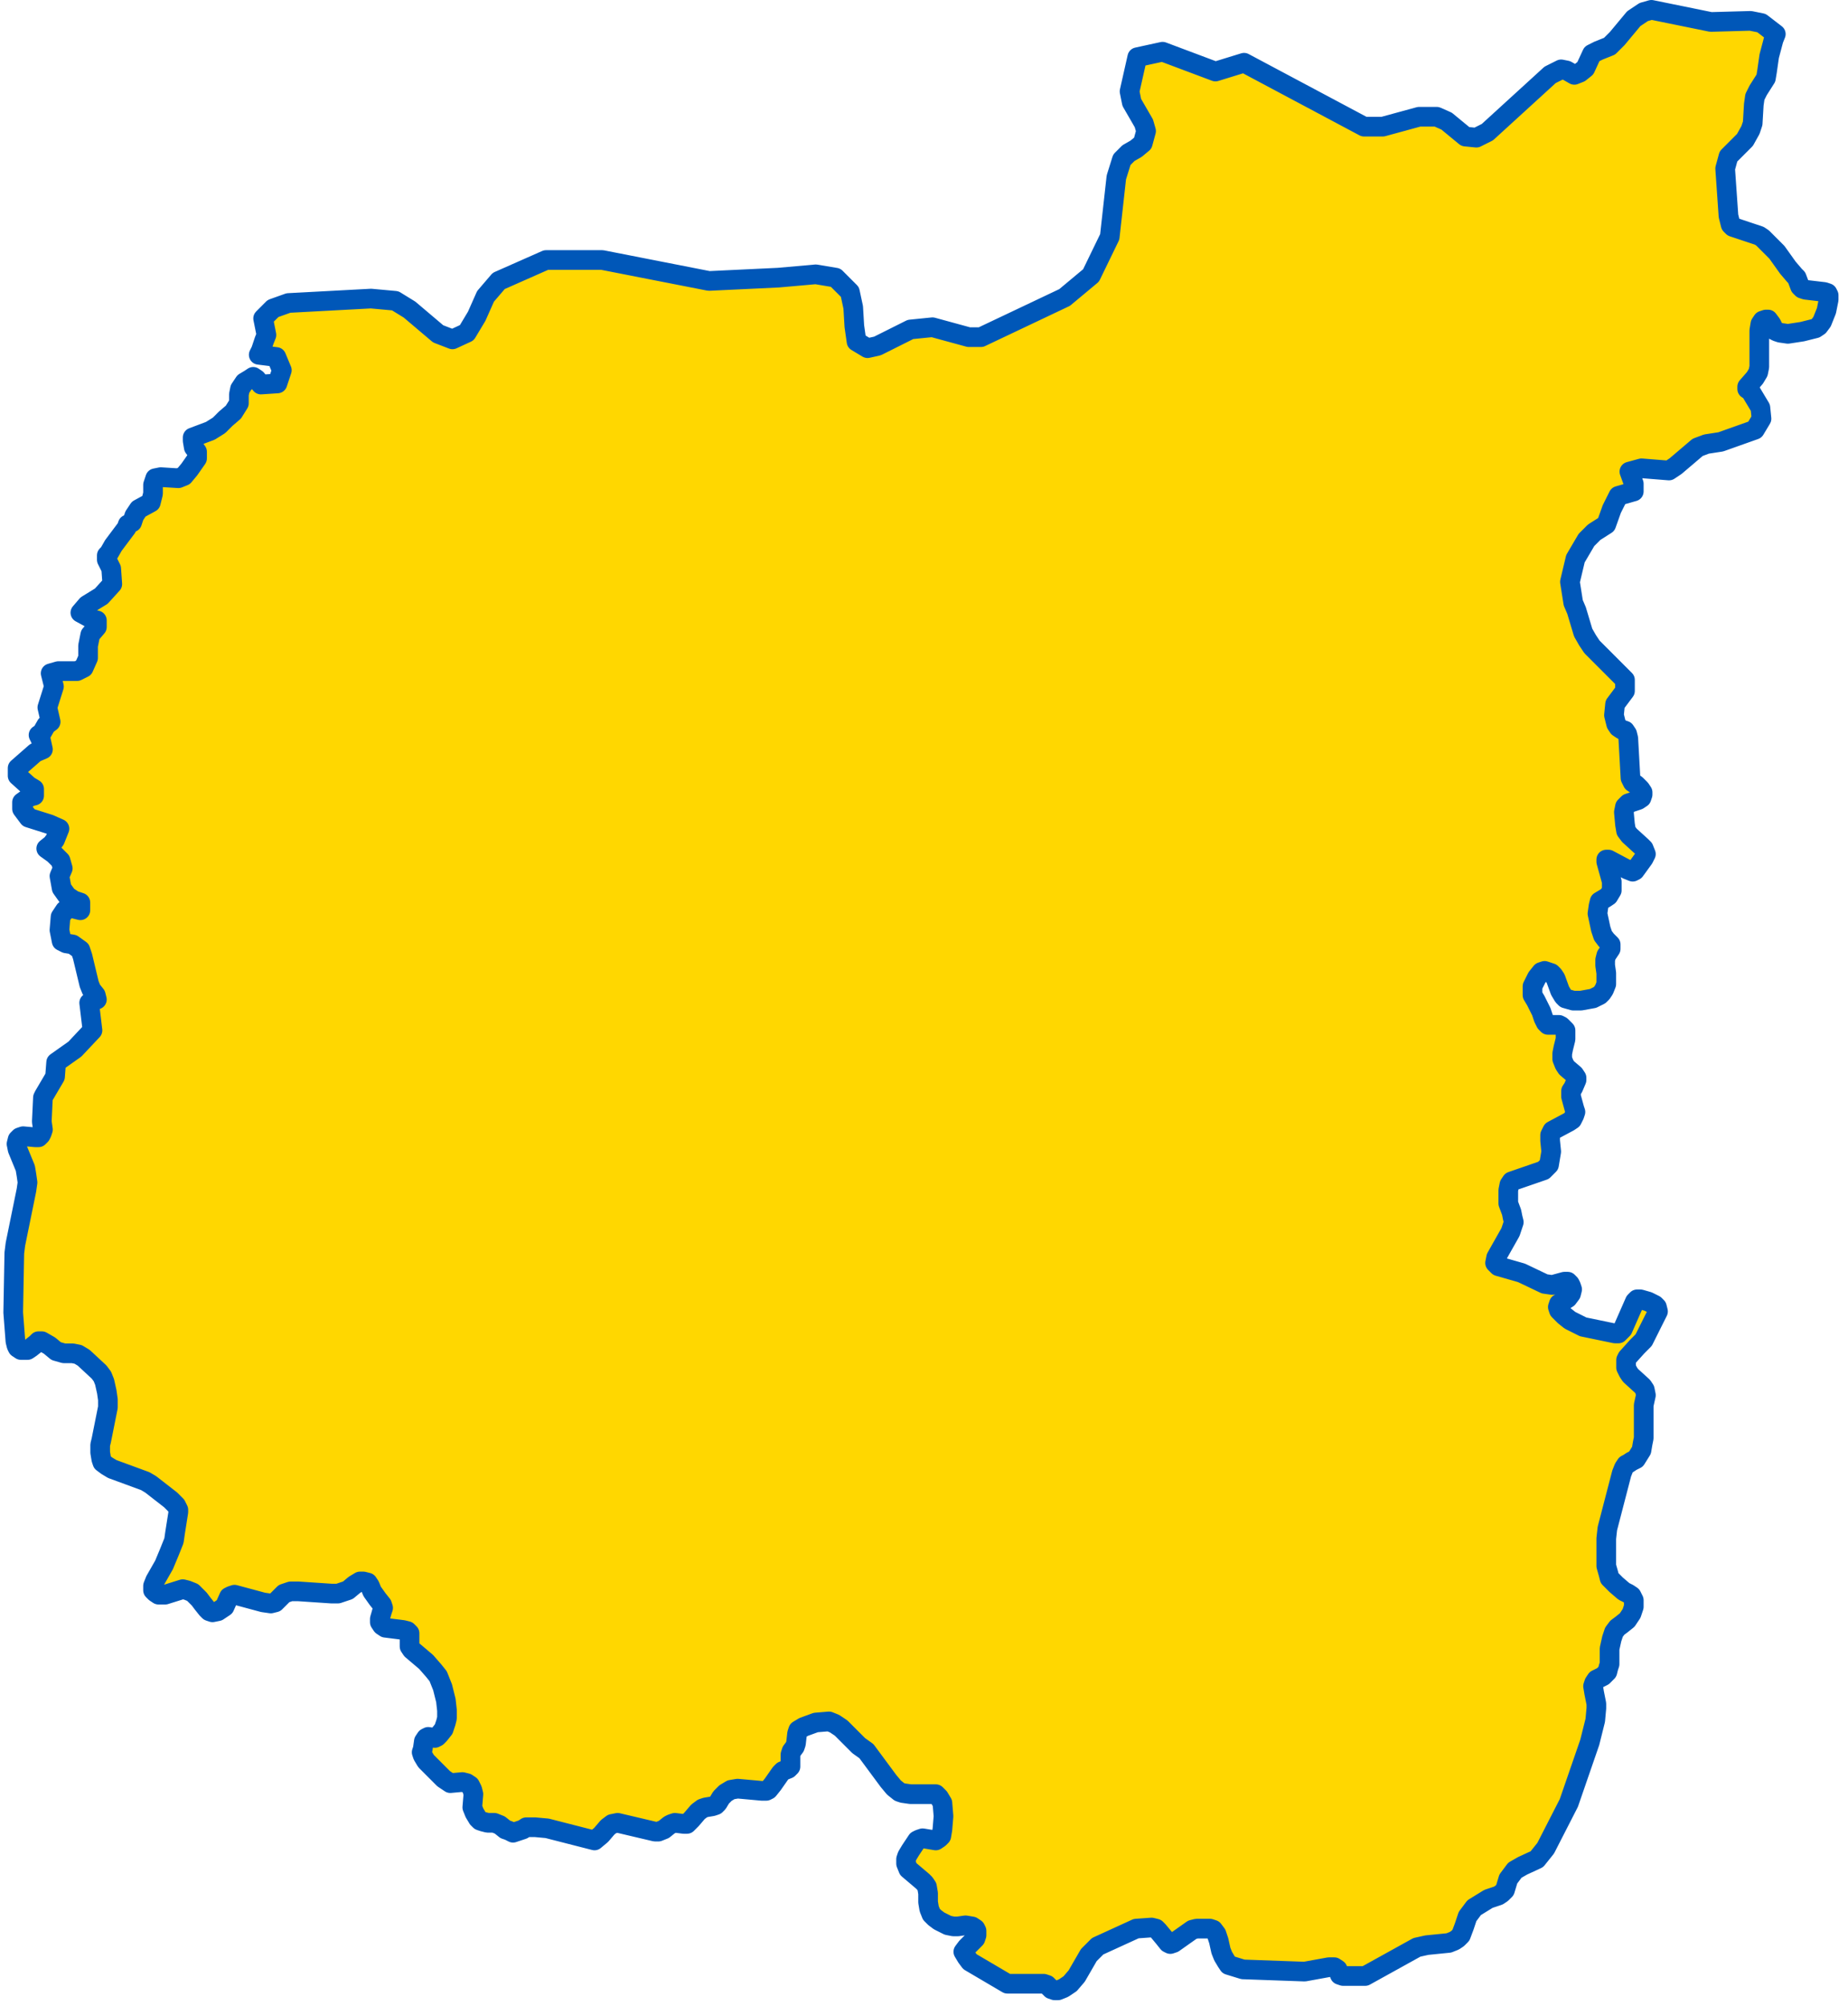 <svg width="188" height="204" viewBox="0 0 188 204" fill="none" xmlns="http://www.w3.org/2000/svg">
<path d="M180.656 3.466L180.432 4.026L179.984 5.708L179.76 7.277L179.648 7.95L178.864 9.183L178.528 9.855L178.416 10.64L178.304 12.545L178.08 13.218L177.52 14.227L175.84 15.908L175.504 17.141L175.84 21.961L176.064 22.858L176.288 23.082L178.976 23.978L179.312 24.203L180.768 25.66L181.888 27.229L182.56 28.014L182.784 28.238L183.12 29.134L183.344 29.359L183.68 29.471L185.584 29.695L185.92 29.807L186.032 30.031V30.48L185.92 31.04L185.808 31.6L185.36 32.721L185.024 33.17L184.688 33.394L183.344 33.73L181.888 33.954L181.104 33.842L180.768 33.73L180.544 33.618L180.208 32.946L179.872 32.497H179.648L179.312 32.609L179.088 32.946L178.976 33.618V36.869V37.317L178.864 37.877L178.528 38.438L177.744 39.335V39.559L178.08 39.783L179.088 41.464L179.2 42.585L178.528 43.706L175.056 44.939L173.6 45.163L172.704 45.499L170.464 47.405L169.792 47.853L166.992 47.629L165.76 47.965L166.208 49.199V49.983L164.64 50.431L163.968 51.777L163.408 53.346L162.176 54.13L161.392 54.915L160.272 56.821L159.712 59.175L160.048 61.304L160.384 62.089L161.056 64.331L161.504 65.115L161.952 65.788L165.312 69.15V70.271L164.304 71.616L164.192 72.737L164.416 73.634L164.64 73.97L164.976 74.195L165.312 74.307L165.536 74.643L165.648 75.091L165.872 79.126L166.096 79.575L166.432 79.799L166.88 80.247L167.104 80.584V80.808L166.992 81.144L166.656 81.368L165.648 81.704L165.312 82.041L165.2 82.601L165.312 83.834L165.424 84.507L165.76 84.955L166.992 86.076L167.216 86.3L167.44 86.861L167.216 87.309L166.32 88.542L166.096 88.654L165.536 88.43L163.632 87.421H163.408V87.645L163.968 89.663V90.111V90.559L163.632 91.12L163.296 91.344L162.736 91.68L162.624 92.129L162.512 92.913L162.848 94.483L163.072 95.155L163.408 95.604L163.856 96.052V96.5L163.408 97.173L163.296 97.621V98.182L163.408 98.966V100.087L163.184 100.648L162.96 100.984L162.736 101.208L162.064 101.544L160.832 101.768H160.048L159.264 101.544L159.04 101.32L158.704 100.76L158.256 99.527L158.032 99.19L157.808 98.966L157.136 98.742L156.8 98.854L156.352 99.415L155.904 100.311V100.648V101.208L156.24 101.768L156.8 102.889L157.024 103.562L157.248 104.01L157.472 104.234H157.808H158.592L158.816 104.347L159.04 104.571L159.264 104.795V105.243V105.692L159.04 106.588L158.928 107.149V107.709L159.152 108.27L159.376 108.606L160.16 109.278L160.384 109.615V109.839L160.048 110.624L159.824 110.96V111.52L160.16 112.753L160.272 113.09L160.16 113.426L159.936 113.874L159.6 114.098L157.92 114.995L157.696 115.443V116.004L157.808 117.125L157.696 117.797L157.584 118.47L157.024 119.03L153.776 120.151L153.552 120.487L153.44 121.048V122.393L153.776 123.29L153.888 123.85L154 124.298L153.776 124.971L153.664 125.307L152.208 127.885L152.096 128.446L152.432 128.782L154.784 129.455L157.136 130.576L157.92 130.688L159.152 130.351H159.488L159.712 130.576L159.824 130.8L159.936 131.136L159.824 131.584L159.488 132.033L158.592 132.593L158.48 132.929L158.592 133.266L159.152 133.826L159.712 134.274L161.056 134.947L164.304 135.62H164.64L164.864 135.395L165.088 135.171L166.32 132.369L166.544 132.145H166.88L167.664 132.369L168.336 132.705L168.56 132.929L168.672 133.378L168.112 134.499L167.216 136.292L166.544 136.965L165.536 138.086L165.424 138.31V139.094L165.648 139.543L165.872 139.879L167.104 141L167.328 141.336L167.44 141.897L167.216 142.905V145.147V146.268L167.104 146.828L166.992 147.501L166.432 148.398L165.984 148.622L165.648 148.846L165.424 148.958L165.2 149.294L164.976 149.855L163.52 155.459L163.408 156.468V158.262V159.27L163.632 160.055L163.744 160.503L164.416 161.176L165.2 161.848L165.648 162.073L165.984 162.297L166.208 162.745V163.418L165.984 164.09L165.536 164.763L164.976 165.211L164.528 165.547L164.192 165.996L163.968 166.668L163.744 167.677V169.246L163.632 169.583L163.52 170.031L163.072 170.479L162.4 170.816L162.176 171.152L162.064 171.488L162.176 172.161L162.4 173.282V173.73L162.288 174.963L161.728 177.205L159.6 183.37L157.248 187.965L156.352 189.086L154.896 189.759L154.112 190.207L153.776 190.655L153.44 191.104L153.104 192.225L152.768 192.561L152.432 192.785L151.424 193.121L149.968 194.018L149.632 194.467L149.296 194.915L148.96 195.924L148.624 196.82L148.288 197.157L147.952 197.381L147.392 197.605L145.152 197.829L144.144 198.053L138.88 200.968H136.64L136.304 200.856L136.08 200.295L135.744 200.071H135.184L132.72 200.519L126.448 200.295L124.992 199.847L124.768 199.511L124.432 198.95L124.208 198.39L123.984 197.381L123.76 196.708L123.424 196.26L123.088 196.148H122.64H121.744L121.296 196.26L119.392 197.605L119.056 197.717L118.832 197.605L118.384 197.045L117.824 196.372L117.6 196.148L117.152 196.036L115.584 196.148L111.664 197.941L111.216 198.39L110.768 198.838L109.536 200.968L108.864 201.752L108.192 202.201L107.632 202.425H107.296L106.96 202.313L106.512 201.864L106.176 201.752H102.48L98.672 199.511L98.336 199.062L98 198.502L98.336 198.053L99.232 197.157L99.344 196.82V196.372L99.232 196.148L98.896 195.924L98.224 195.812L97.44 195.924H96.992L96.432 195.812L95.536 195.363L95.088 195.027L94.752 194.691L94.528 194.13L94.416 193.458V192.561L94.304 191.888L94.08 191.552L93.856 191.328L92.4 190.095L92.176 189.535V189.086L92.288 188.75L92.624 188.19L93.296 187.181L93.52 187.069L93.856 186.957L95.2 187.181L95.536 186.957L95.76 186.732L95.872 186.06L95.984 184.715L95.872 183.37L95.536 182.809L95.2 182.473H92.624L91.84 182.361L91.504 182.249L90.944 181.8L90.384 181.128L88.144 178.101L87.36 177.541L85.568 175.748L84.896 175.299L84.336 175.075L82.992 175.187L81.76 175.636L81.2 175.972L81.088 176.308L80.976 177.317L80.864 177.653L80.528 178.101L80.416 178.438V178.774V179.447V179.671L80.192 179.895L79.632 180.119L79.408 180.343L78.624 181.464L78.176 182.025L77.952 182.137H77.504L75.04 181.913L74.368 182.025L73.808 182.361L73.36 182.809L73.024 183.37L72.8 183.594L72.464 183.706L71.792 183.818L71.456 183.93L71.008 184.266L70.336 185.051L70.112 185.275L69.888 185.499H69.552L68.656 185.387L68.32 185.499L68.096 185.611L67.536 186.06L66.976 186.284H66.64L62.832 185.387L62.272 185.499L61.824 185.836L61.152 186.62L60.48 187.181L55.664 185.948L54.432 185.836H53.536L53.2 186.06L52.864 186.172L52.192 186.396L51.744 186.172L51.408 186.06L50.848 185.611L50.288 185.387H49.616L49.168 185.275L48.832 185.163L48.608 184.939L48.272 184.378L48.048 183.818L48.16 182.473L48.048 182.025L47.824 181.576L47.488 181.352L47.04 181.24L45.808 181.352L45.472 181.128L45.136 180.904L43.344 179.11L43.008 178.55L42.896 178.214L43.008 177.877L43.12 177.093L43.344 176.756L43.568 176.644L44.24 176.756L44.464 176.644L44.688 176.42L45.136 175.86L45.36 175.187L45.472 174.739V173.954L45.36 172.945L45.024 171.6L44.8 171.04L44.576 170.479L44.128 169.919L43.344 169.022L41.888 167.789L41.664 167.453V166.556V166.108L41.44 165.884L40.992 165.772L40.096 165.66L39.2 165.547L38.864 165.323L38.64 164.987V164.651L38.864 163.866L38.976 163.53L38.864 163.194L38.416 162.633L37.856 161.848L37.632 161.288L37.408 160.952L36.96 160.84H36.624L36.064 161.176L35.392 161.736L35.056 161.848L34.384 162.073H33.712L30.352 161.848H29.568L28.896 162.073L28 162.969L27.552 163.081L26.768 162.969L23.856 162.185L23.52 162.297L23.296 162.409L22.848 163.418L22.512 163.642L22.176 163.866L21.616 163.978L21.28 163.866L21.056 163.642L20.608 163.081L20.272 162.633L19.6 161.961L19.04 161.736L18.592 161.624L16.8 162.185H16.128L15.792 161.961L15.568 161.736V161.288L15.792 160.728L16.688 159.158L17.248 157.813L17.696 156.692L17.808 155.908L18.144 153.778V153.554L17.92 153.106L17.36 152.545L15.344 150.976L14.784 150.64L11.424 149.407L10.864 149.07L10.416 148.734L10.304 148.398L10.192 147.725V146.941L10.304 146.492L10.64 144.811L10.976 143.13V142.345L10.864 141.56L10.64 140.551L10.416 139.991L10.08 139.543L8.512 138.086L7.952 137.749L7.392 137.637H7.056H6.496L5.712 137.413L5.04 136.853L4.256 136.404H3.92L3.696 136.628L3.136 137.077L2.8 137.301H2.128L1.792 137.077L1.68 136.853L1.568 136.404L1.344 133.49L1.456 127.437L1.568 126.54L2.688 121.048L2.8 120.263L2.688 119.479L2.576 118.806L1.792 116.901L1.68 116.34L1.792 115.892L2.016 115.668L2.352 115.556L3.584 115.668H3.92L4.144 115.443L4.256 115.219L4.368 114.883L4.256 114.098V113.986L4.368 111.632L4.48 111.408L5.6 109.503L5.712 108.046L7.616 106.7L9.408 104.795L9.072 101.993L9.856 101.656L9.744 101.208L9.296 100.648L9.072 100.087L8.4 97.285L8.176 96.612L7.392 96.052L6.72 95.94L6.272 95.716L6.048 94.595L6.16 93.25L6.608 92.577L7.28 92.353L8.176 92.577V91.793L7.504 91.568L6.832 91.12L6.272 90.335L6.048 89.102L6.384 88.318L6.16 87.533L5.488 86.861L4.704 86.3L5.264 85.852L5.6 85.403L6.048 84.282L5.04 83.834L2.912 83.162L2.24 82.265V81.592L3.024 81.032L3.472 80.92V80.247L2.912 79.911L1.792 78.902V78.118L3.584 76.548L4.368 76.212L4.144 75.203L3.92 74.755L4.256 74.531L4.704 73.746L5.152 73.41L4.816 71.953L5.488 69.823L5.152 68.478L5.936 68.254H7.84L8.512 67.918L8.96 66.909V65.676L9.184 64.555L9.856 63.77V63.098L9.408 62.986L8.176 62.313L8.848 61.528L10.304 60.632L11.424 59.399L11.312 57.829L10.864 56.933V56.484L11.088 56.26L11.536 55.475L12.88 53.682L12.992 53.346L13.44 53.122L13.664 52.449L14.112 51.777L15.344 51.104L15.568 50.207V49.311L15.792 48.638L16.352 48.526L18.144 48.638L18.704 48.414L19.264 47.741L20.048 46.62V45.948L19.712 45.499L19.6 44.827V44.491L21.392 43.818L22.288 43.258L22.96 42.585L23.744 41.913L24.304 41.016V40.119L24.416 39.559L24.864 38.886L25.424 38.55L25.76 38.326L26.096 38.55L26.544 39.11L28.224 38.998L28.672 37.653L28.112 36.308L26.32 36.084L26.544 35.636L26.88 34.627L27.104 34.066L26.768 32.385L27.776 31.376L29.344 30.816L37.744 30.367L40.208 30.592L41.664 31.488L44.576 33.954L46.032 34.515L47.488 33.842L48.496 32.161L49.392 30.143L50.736 28.574L55.552 26.444H61.264L72.128 28.574L79.184 28.238L82.992 27.901L85.008 28.238L86.464 29.695L86.8 31.264L86.912 33.17L87.136 34.739L88.256 35.411L89.264 35.187L92.624 33.506L94.864 33.282L98.56 34.291H99.792L108.304 30.255L110.992 28.014L112.896 24.09L113.568 18.038L114.128 16.244L114.8 15.572L115.584 15.123L116.256 14.563L116.592 13.33L116.368 12.545L115.136 10.415L114.912 9.295L115.696 5.82L118.272 5.259L123.648 7.277L126.56 6.38L138.768 12.882H140.672L144.368 11.873H146.16L147.168 12.321L149.072 13.89L150.192 14.002L151.312 13.442L157.696 7.613L158.816 7.053L159.376 7.165L160.16 7.613L160.72 7.389L161.28 6.941L161.952 5.484L162.624 5.147L163.744 4.699L164.528 3.914L166.208 1.897L167.216 1.224L168 1L174.048 2.233L178.08 2.121L179.2 2.345L180.656 3.466Z" fill="#FFD700" stroke="#0057B8" stroke-width="2" stroke-linecap="round" stroke-linejoin="round"/>
</svg>
